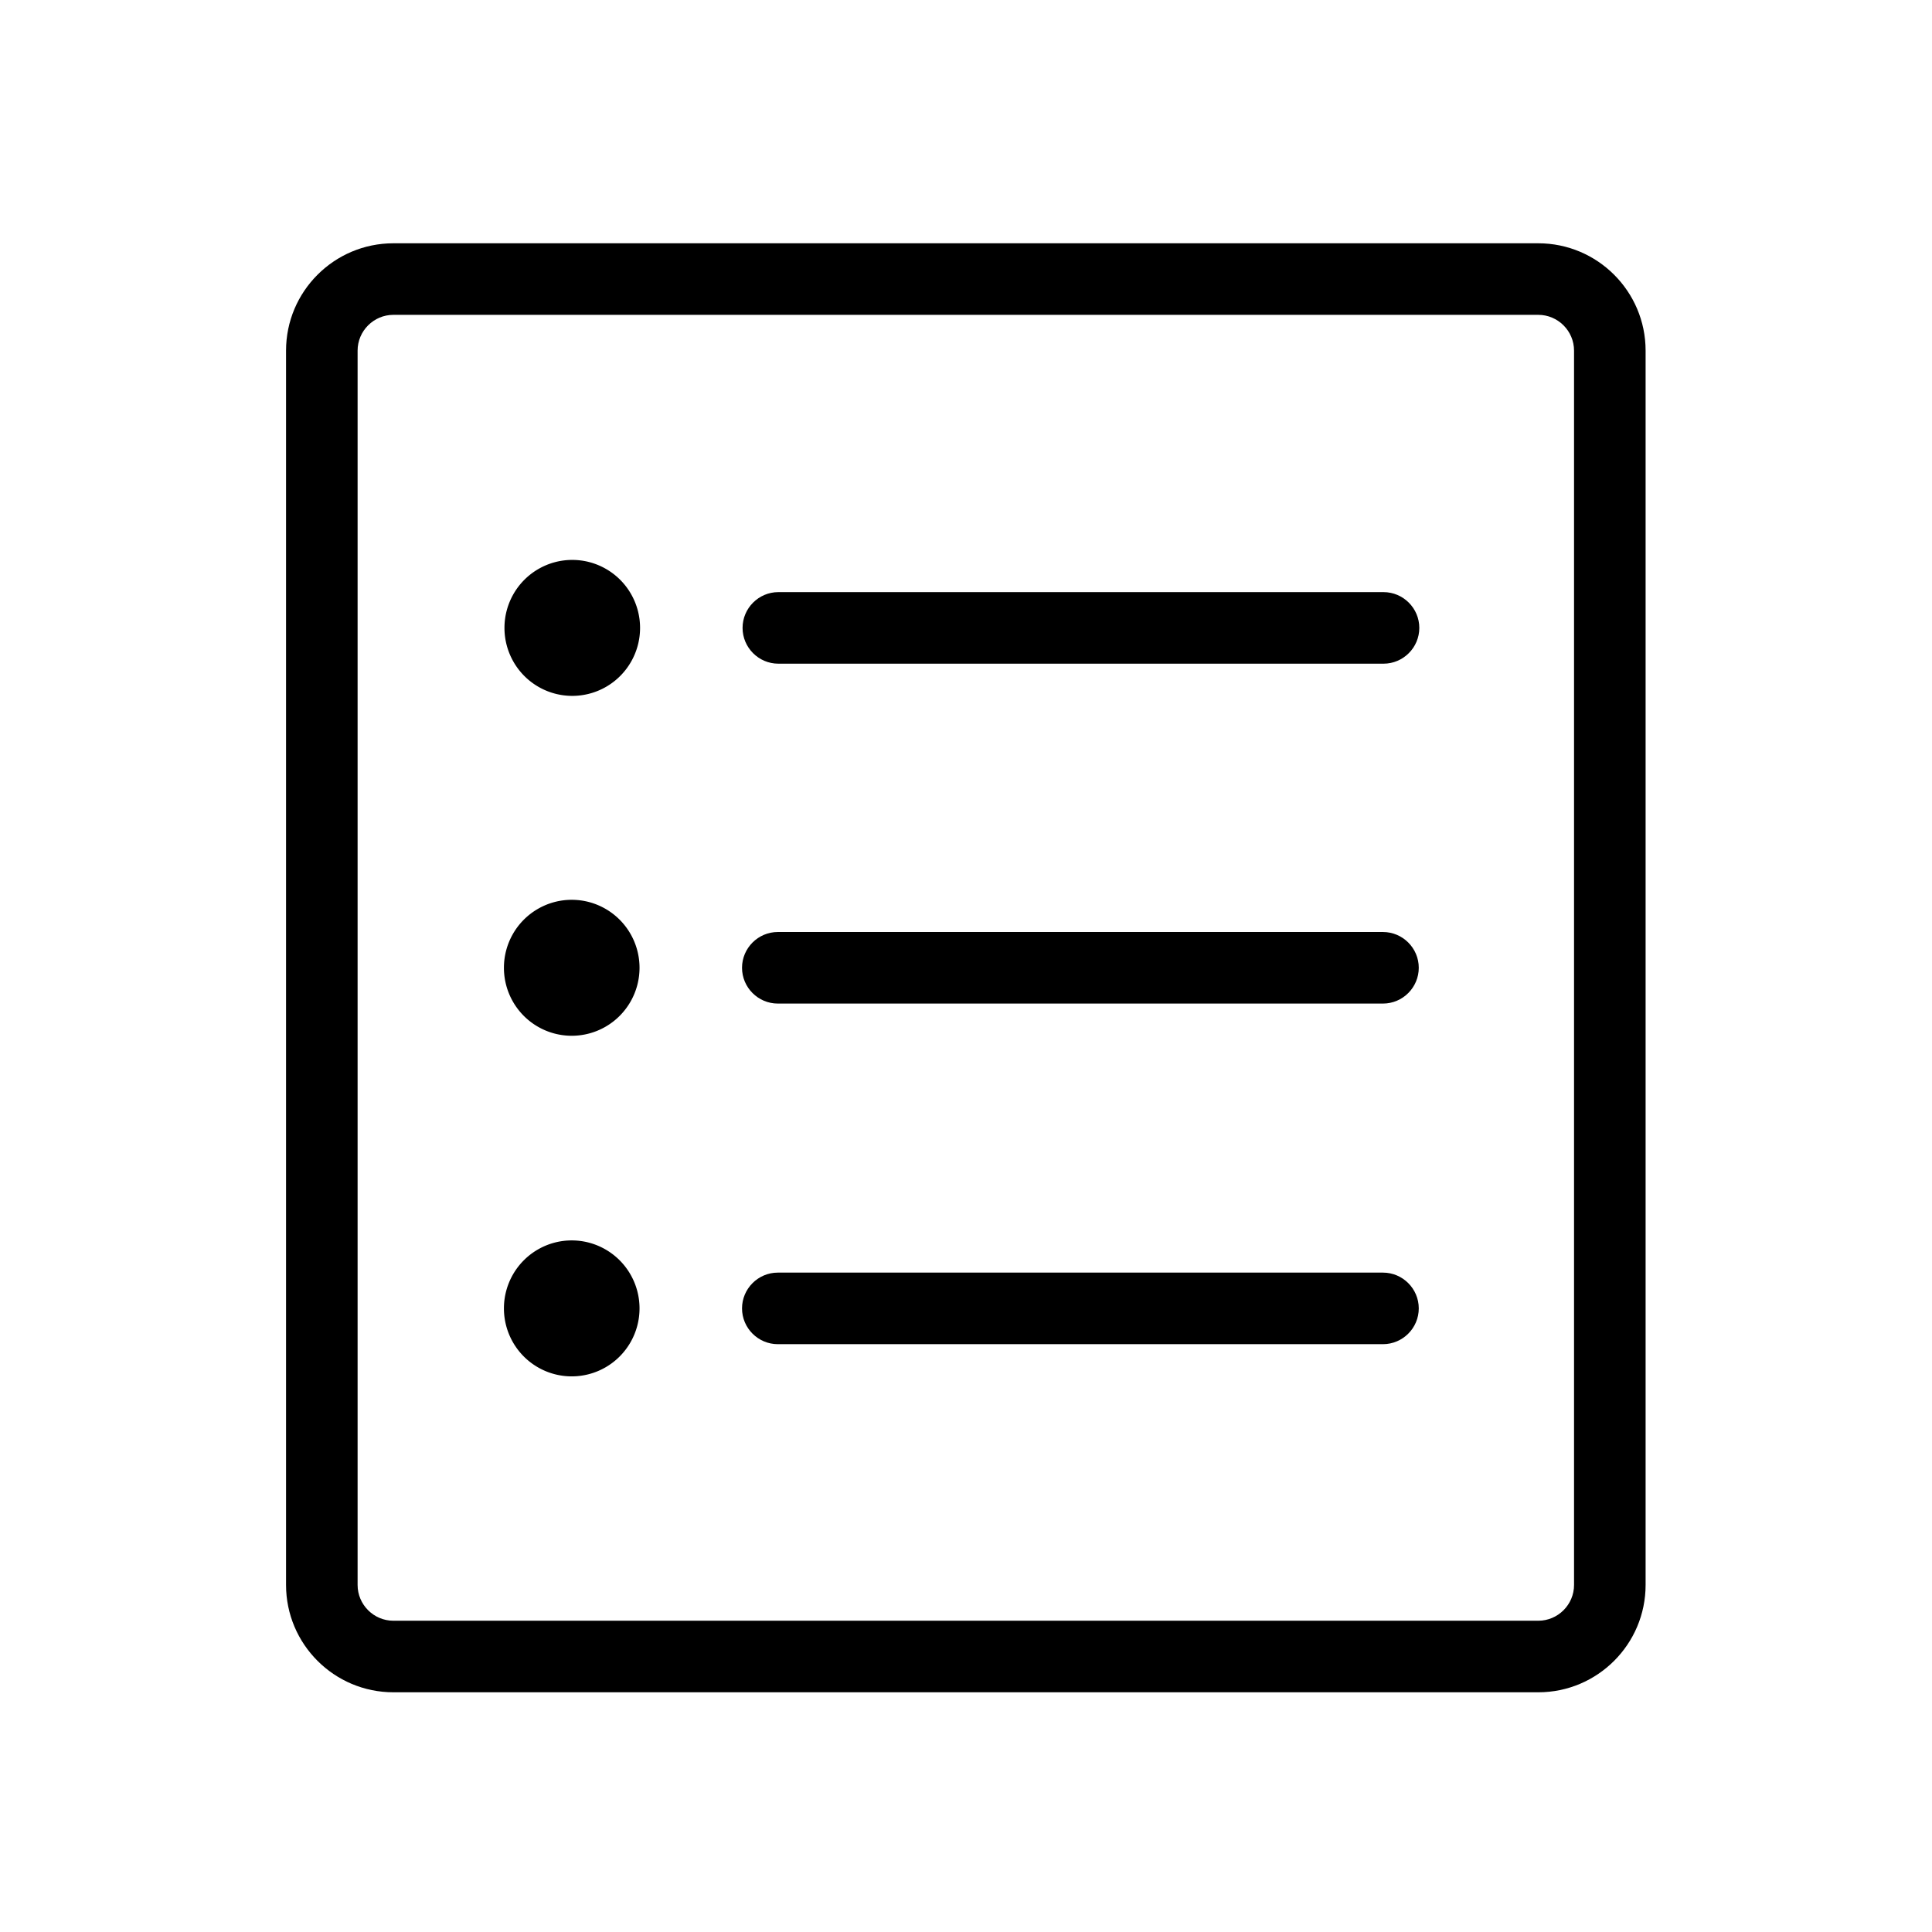 <?xml version="1.0" standalone="no"?><!DOCTYPE svg PUBLIC "-//W3C//DTD SVG 1.1//EN" "http://www.w3.org/Graphics/SVG/1.1/DTD/svg11.dtd"><svg t="1593449342379" class="icon" viewBox="0 0 1024 1024" version="1.1" xmlns="http://www.w3.org/2000/svg" p-id="5928" xmlns:xlink="http://www.w3.org/1999/xlink" width="200" height="200"><defs><style type="text/css"></style></defs><path d="M815.313 896.948h-606.815c-31.384 0-56.889-25.505-56.889-56.889V185.837c0-31.384 25.505-56.889 56.889-56.889h606.815c31.384 0 56.889 25.505 56.889 56.889v654.222c0 31.384-25.505 56.889-56.889 56.889z m-606.815-730.074c-10.43 0-18.963 8.533-18.963 18.963v654.222c0 10.43 8.533 18.963 18.963 18.963h606.815c10.43 0 18.963-8.533 18.963-18.963V185.837c0-10.43-8.533-18.963-18.963-18.963h-606.815z" p-id="5929"></path><path d="M267.378 332.8a36.03 35.935 90 1 0 71.87 0 36.03 35.935 90 1 0-71.87 0Z" p-id="5930"></path><path d="M733.298 351.763H412.539c-10.43 0-18.963-8.533-18.963-18.963s8.533-18.963 18.963-18.963h320.759c10.43 0 18.963 8.533 18.963 18.963s-8.533 18.963-18.963 18.963z" p-id="5931"></path><path d="M267.093 512.948a36.03 35.935 90 1 0 71.87 0 36.03 35.935 90 1 0-71.87 0Z" p-id="5932"></path><path d="M733.013 531.911H412.255c-10.43 0-18.963-8.533-18.963-18.963s8.533-18.963 18.963-18.963h320.759c10.43 0 18.963 8.533 18.963 18.963s-8.533 18.963-18.963 18.963z" p-id="5933"></path><path d="M267.093 693.476a36.03 35.935 90 1 0 71.87 0 36.03 35.935 90 1 0-71.87 0Z" p-id="5934"></path><path d="M733.013 712.439H412.255c-10.43 0-18.963-8.533-18.963-18.963s8.533-18.963 18.963-18.963h320.759c10.43 0 18.963 8.533 18.963 18.963s-8.533 18.963-18.963 18.963z" p-id="5935"></path></svg>
